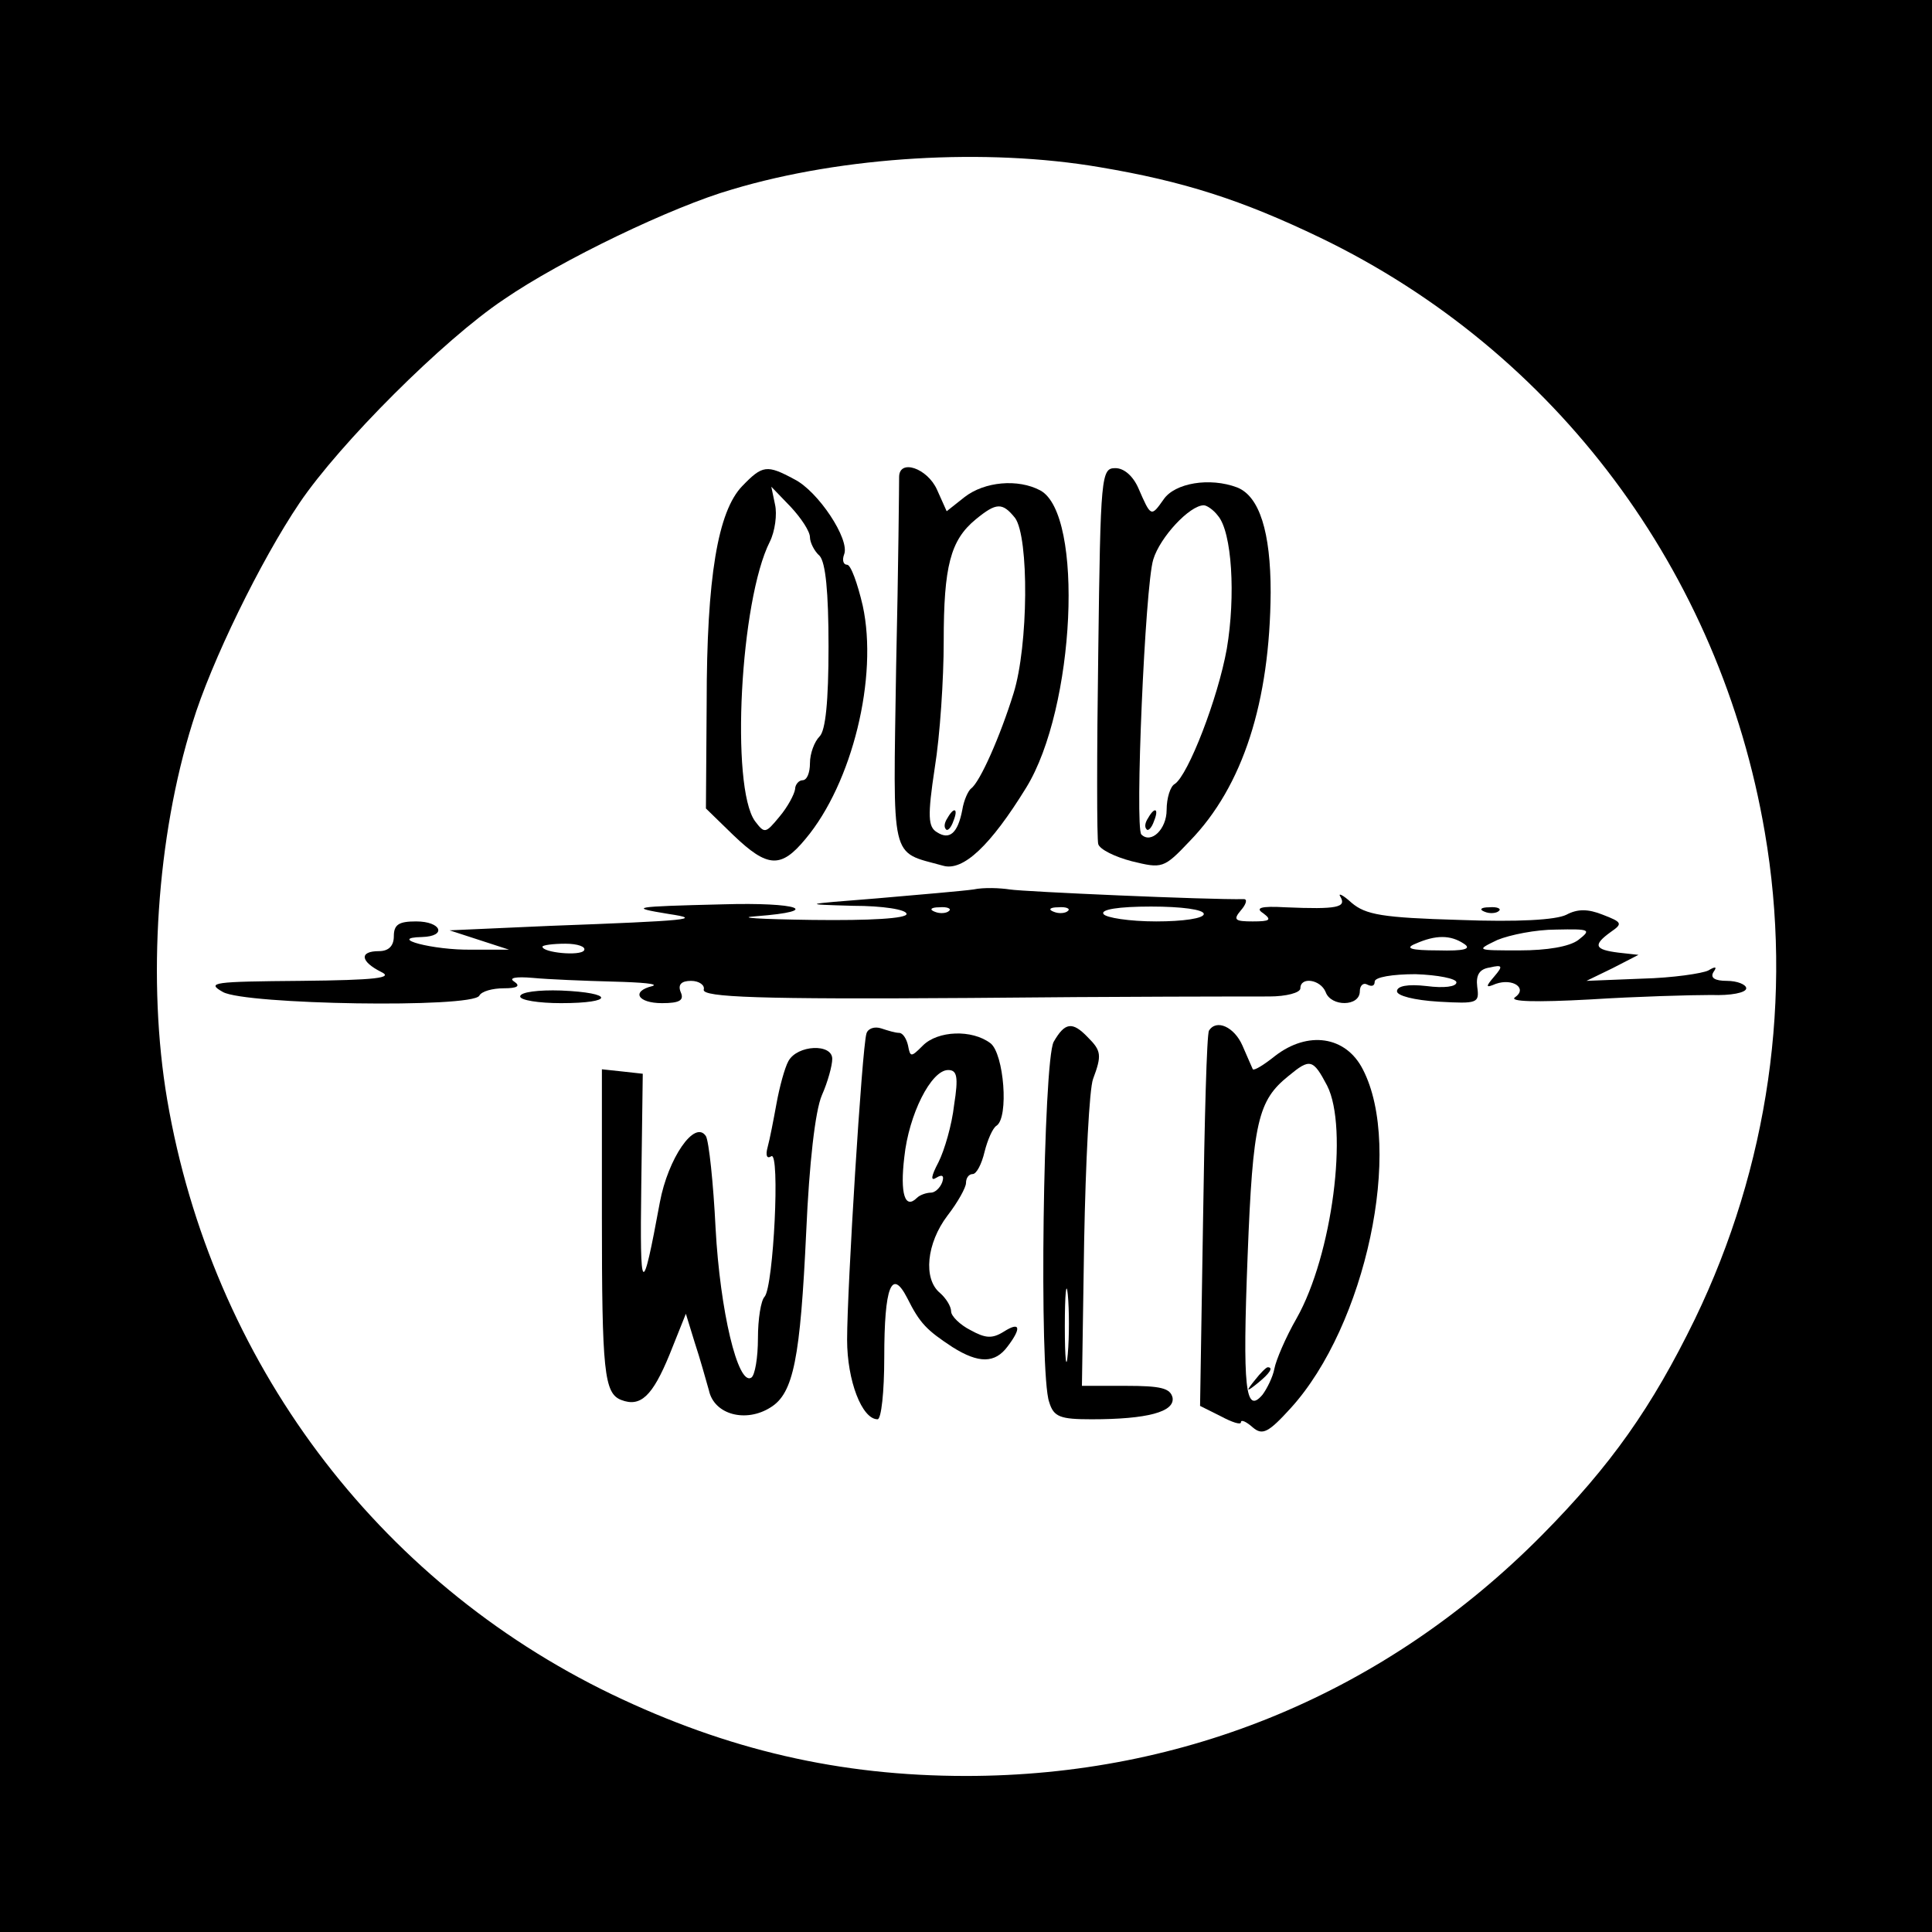 <?xml version="1.0" standalone="no"?>
<!DOCTYPE svg PUBLIC "-//W3C//DTD SVG 20010904//EN"
 "http://www.w3.org/TR/2001/REC-SVG-20010904/DTD/svg10.dtd">
<svg version="1.0" xmlns="http://www.w3.org/2000/svg"
 width="260pt" height="260pt" viewBox="0 0 260 260"
 preserveAspectRatio="xMidYMid meet">
<g transform="translate(0,260) scale(0.1,-0.1)"
fill="#000000" stroke="none">
<path d="M0 1300 l0 -1300 1300 0 1300 0 0 1300 0 1300 -1300 0 -1300 0 0
-1300z m1480 1075 c113 -19 191 -44 297 -95 317 -153 538 -449 598 -800 38
-221 5 -450 -94 -655 -58 -119 -113 -197 -206 -291 -209 -211 -479 -324 -775
-324 -170 0 -321 35 -477 110 -317 153 -538 449 -598 800 -27 159 -14 354 34
507 25 82 92 219 144 296 54 80 194 220 275 274 77 53 227 125 307 148 150 45
343 56 495 30z"/>
<path d="M999 1946 c-33 -34 -48 -123 -48 -292 l-1 -142 37 -36 c46 -44 64
-45 97 -5 63 75 98 218 77 314 -7 30 -16 55 -21 55 -5 0 -7 6 -4 14 8 20 -35
85 -67 101 -37 20 -43 19 -70 -9z m91 -69 c0 -7 6 -19 13 -25 8 -9 12 -48 12
-122 0 -74 -4 -113 -12 -121 -7 -7 -13 -23 -13 -36 0 -13 -4 -23 -10 -23 -5 0
-10 -6 -10 -12 -1 -7 -10 -24 -21 -37 -19 -23 -20 -23 -33 -6 -33 46 -20 297
20 376 7 14 10 37 7 50 l-5 24 26 -27 c14 -15 26 -33 26 -41z"/>
<path d="M1210 1958 c0 -7 -1 -122 -4 -254 -4 -268 -9 -249 63 -269 27 -8 64
27 112 105 66 107 78 368 19 400 -30 16 -75 12 -102 -9 l-24 -19 -13 29 c-13
29 -51 42 -51 17z m156 -55 c19 -26 18 -172 -2 -236 -18 -58 -45 -119 -57
-128 -4 -3 -10 -16 -12 -29 -6 -31 -17 -41 -34 -30 -12 7 -13 21 -3 87 7 43
12 119 12 170 0 101 9 136 43 164 28 23 36 23 53 2z"/>
<path d="M1275 1499 c-4 -6 -5 -12 -2 -15 2 -3 7 2 10 11 7 17 1 20 -8 4z"/>
<path d="M1478 1723 c-2 -137 -2 -253 0 -259 2 -7 22 -17 45 -23 41 -10 43
-10 78 27 72 74 108 188 109 335 0 81 -15 129 -45 141 -37 14 -84 6 -99 -16
-17 -24 -17 -24 -34 15 -7 16 -19 27 -31 27 -19 0 -20 -9 -23 -247z m161 183
c19 -22 24 -108 12 -179 -12 -67 -52 -170 -70 -182 -6 -3 -11 -19 -11 -35 0
-26 -21 -46 -34 -33 -9 9 5 335 16 370 9 30 49 73 68 73 4 0 13 -6 19 -14z"/>
<path d="M1545 1499 c-4 -6 -5 -12 -2 -15 2 -3 7 2 10 11 7 17 1 20 -8 4z"/>
<path d="M1310 1403 c-14 -2 -72 -7 -130 -12 -101 -8 -102 -8 -32 -10 40 0 72
-5 72 -11 0 -6 -48 -9 -127 -8 -71 1 -104 3 -75 5 91 7 56 19 -45 16 -123 -3
-128 -4 -73 -13 47 -7 28 -9 -160 -16 -25 -1 -65 -3 -90 -4 l-45 -2 40 -13 40
-13 -50 0 c-52 -1 -115 16 -67 17 34 1 26 21 -8 21 -23 0 -30 -4 -30 -20 0
-13 -7 -20 -20 -20 -27 0 -25 -14 3 -28 17 -8 -7 -11 -108 -12 -118 -1 -128
-2 -105 -15 30 -17 335 -22 345 -5 3 6 18 10 33 10 18 0 23 3 14 9 -8 5 2 7
25 5 21 -2 70 -4 108 -5 39 -1 62 -3 53 -6 -29 -7 -20 -23 13 -23 24 0 30 4
25 15 -4 10 1 15 14 15 11 0 19 -6 17 -12 -1 -10 74 -13 358 -11 198 2 379 2
403 2 23 0 42 5 42 11 0 16 27 12 34 -5 7 -20 46 -20 46 1 0 8 5 12 10 9 6 -3
10 -2 10 4 0 6 24 10 55 10 30 -1 55 -6 55 -11 0 -6 -17 -8 -40 -5 -26 3 -40
0 -40 -7 0 -6 23 -12 56 -14 53 -3 55 -2 52 20 -2 16 3 24 17 26 17 4 18 2 6
-12 -12 -14 -12 -16 2 -10 23 8 43 -6 26 -18 -9 -6 28 -7 101 -3 63 4 136 6
163 6 26 -1 47 3 47 9 0 5 -12 10 -26 10 -16 0 -23 4 -18 12 5 7 3 8 -7 2 -8
-4 -48 -10 -89 -11 l-75 -3 35 17 35 18 -27 3 c-32 4 -35 10 -10 28 16 11 15
13 -11 23 -20 8 -34 8 -49 0 -14 -7 -65 -10 -144 -7 -104 3 -126 7 -145 23
-12 11 -19 14 -15 8 8 -14 -4 -17 -74 -14 -34 2 -41 -1 -30 -8 12 -9 9 -11
-14 -11 -24 0 -27 2 -16 15 7 8 9 15 4 15 -48 -1 -296 10 -315 13 -13 2 -35 3
-49 0z m-33 -29 c-3 -3 -12 -4 -19 -1 -8 3 -5 6 6 6 11 1 17 -2 13 -5z m160 0
c-3 -3 -12 -4 -19 -1 -8 3 -5 6 6 6 11 1 17 -2 13 -5z m183 -4 c0 -6 -28 -10
-64 -10 -36 0 -68 5 -71 10 -4 6 20 10 64 10 41 0 71 -4 71 -10z m504 -35
c-12 -9 -42 -14 -79 -14 -59 0 -59 0 -30 14 17 7 52 14 79 14 46 1 48 0 30
-14z m-154 -5 c11 -7 1 -10 -35 -9 -37 0 -45 3 -30 9 27 12 47 12 65 0z
m-1184 -9 c-5 -8 -56 -3 -56 5 0 2 14 4 31 4 16 0 28 -4 25 -9z"/>
<path d="M1998 1373 c7 -3 16 -2 19 1 4 3 -2 6 -13 5 -11 0 -14 -3 -6 -6z"/>
<path d="M700 1259 c0 -5 25 -9 55 -9 72 0 72 14 0 17 -30 1 -55 -2 -55 -8z"/>
<path d="M1166 1209 c-6 -20 -26 -343 -26 -412 0 -55 20 -107 41 -107 5 0 9
37 9 83 0 96 10 121 31 80 17 -34 26 -43 61 -66 35 -22 57 -22 74 1 19 25 17
34 -5 20 -16 -10 -25 -9 -45 2 -14 7 -26 19 -26 25 0 7 -7 18 -15 25 -23 19
-18 67 10 104 14 18 25 38 25 44 0 7 4 12 9 12 5 0 12 13 16 30 4 16 11 32 16
35 17 11 10 97 -8 111 -25 19 -71 17 -91 -3 -16 -16 -17 -16 -20 0 -2 9 -7 17
-12 17 -5 0 -15 3 -24 6 -9 3 -18 0 -20 -7z m118 -96 c-3 -27 -13 -61 -21 -77
-10 -19 -11 -26 -3 -21 8 5 11 3 8 -6 -3 -8 -10 -14 -15 -14 -6 0 -15 -3 -19
-7 -16 -16 -23 5 -17 55 6 57 36 117 59 117 12 0 14 -9 8 -47z"/>
<path d="M1418 1198 c-14 -26 -20 -448 -6 -485 6 -20 15 -23 57 -23 75 0 112
10 109 29 -3 13 -16 16 -63 16 l-59 0 3 195 c2 106 7 205 12 218 12 32 11 38
-7 56 -21 22 -31 20 -46 -6z m19 -420 c-2 -24 -4 -7 -4 37 0 44 2 63 4 43 2
-21 2 -57 0 -80z"/>
<path d="M1627 1213 c-3 -5 -6 -120 -8 -256 l-4 -249 28 -14 c15 -8 27 -12 27
-8 0 4 7 1 16 -7 13 -11 21 -7 51 26 101 111 152 350 97 456 -23 45 -74 52
-118 18 -15 -12 -28 -20 -30 -18 -1 2 -7 16 -14 32 -11 25 -35 36 -45 20z
m159 -74 c29 -57 7 -228 -41 -313 -15 -26 -28 -57 -30 -68 -2 -11 -10 -27 -16
-35 -23 -27 -27 8 -20 187 7 181 14 209 55 242 29 24 33 23 52 -13z"/>
<path d="M1689 743 c-13 -16 -12 -17 4 -4 16 13 21 21 13 21 -2 0 -10 -8 -17
-17z"/>
<path d="M1061 1172 c-5 -9 -12 -35 -16 -57 -4 -22 -9 -48 -12 -59 -3 -11 -1
-16 5 -12 12 7 3 -175 -9 -189 -5 -5 -9 -30 -9 -56 0 -26 -4 -50 -9 -53 -18
-11 -42 90 -48 201 -3 61 -9 117 -13 124 -15 23 -51 -30 -62 -89 -24 -130 -27
-127 -25 23 l2 150 -27 3 -28 3 0 -198 c0 -209 3 -238 26 -247 26 -10 42 5 65
61 l22 55 12 -39 c7 -21 15 -50 19 -64 7 -33 50 -44 83 -23 31 19 40 66 48
237 4 91 12 162 21 183 8 18 14 40 14 49 0 21 -47 19 -59 -3z"/>
</g>
</svg>

